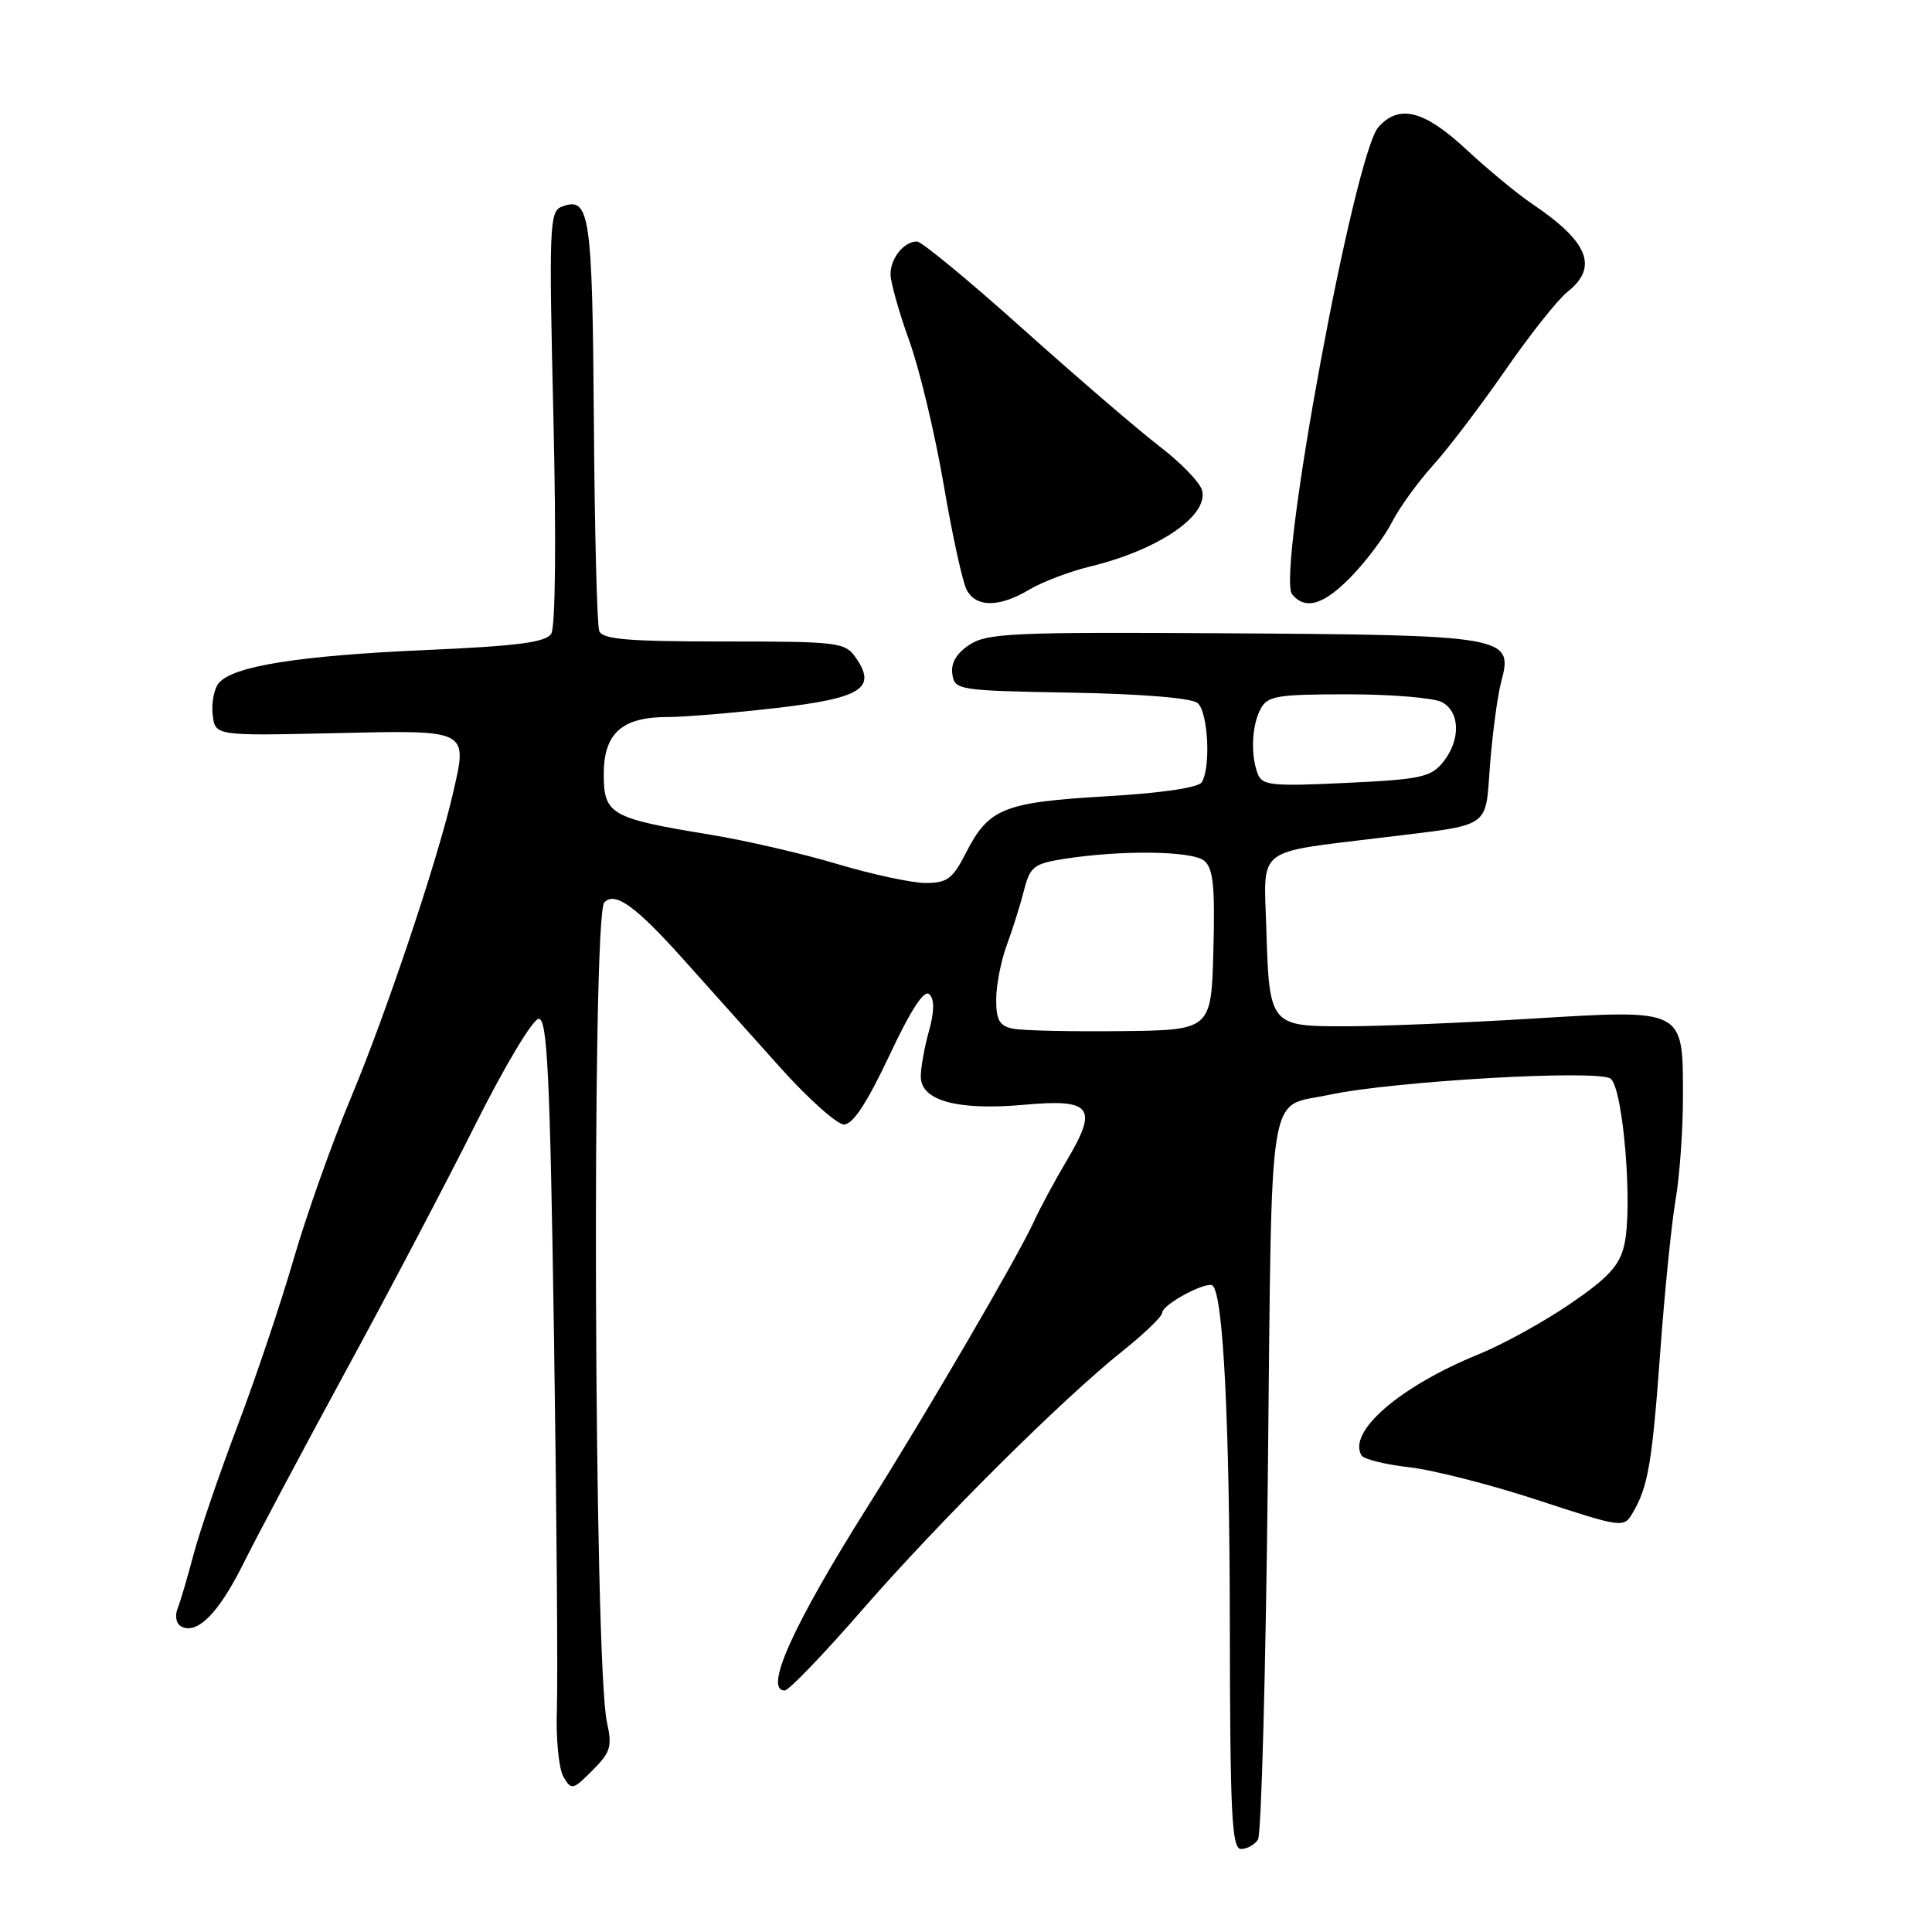 <?xml version="1.0" encoding="UTF-8" standalone="no"?>
<!DOCTYPE svg PUBLIC "-//W3C//DTD SVG 1.1//EN" "http://www.w3.org/Graphics/SVG/1.1/DTD/svg11.dtd" >
<svg xmlns="http://www.w3.org/2000/svg" xmlns:xlink="http://www.w3.org/1999/xlink" version="1.1" viewBox="0 0 256 256">
 <g >
 <path fill="currentColor"
d=" M 166.69 243.75 C 167.14 243.06 167.72 221.22 168.00 195.21 C 168.56 142.46 167.85 146.85 176.11 145.07 C 184.60 143.25 211.91 141.68 213.43 142.94 C 215.09 144.32 216.37 159.94 215.23 164.95 C 214.60 167.69 213.14 169.29 208.09 172.74 C 204.60 175.13 199.14 178.15 195.95 179.44 C 185.48 183.70 178.49 189.74 180.42 192.87 C 180.73 193.36 183.57 194.06 186.74 194.42 C 189.91 194.78 197.59 196.74 203.82 198.79 C 214.94 202.44 215.16 202.47 216.32 200.50 C 218.39 197.00 218.91 193.91 220.00 179.04 C 220.58 171.04 221.50 162.00 222.03 158.94 C 222.56 155.88 223.00 149.76 223.00 145.34 C 223.00 133.58 223.32 133.74 202.91 134.98 C 193.89 135.53 182.80 135.99 178.29 135.99 C 168.27 136.00 168.18 135.90 167.79 122.94 C 167.45 112.12 166.27 113.05 183.00 111.00 C 197.94 109.17 196.75 109.98 197.45 101.16 C 197.79 96.95 198.45 92.05 198.93 90.29 C 200.54 84.29 199.71 84.14 161.79 83.91 C 134.33 83.74 130.81 83.90 128.48 85.42 C 126.73 86.57 125.98 87.85 126.19 89.31 C 126.49 91.44 126.92 91.51 141.93 91.78 C 151.23 91.94 157.88 92.49 158.68 93.15 C 160.08 94.31 160.47 101.71 159.23 103.66 C 158.78 104.37 153.80 105.10 146.49 105.52 C 132.98 106.31 131.01 107.11 127.99 113.01 C 126.24 116.45 125.50 117.00 122.66 117.00 C 120.84 117.00 115.59 115.87 110.99 114.50 C 106.39 113.12 98.78 111.36 94.06 110.59 C 80.91 108.44 80.00 107.92 80.00 102.58 C 80.00 97.16 82.42 95.00 88.47 95.01 C 90.69 95.01 97.14 94.47 102.82 93.82 C 114.15 92.51 116.23 91.20 113.40 87.15 C 111.96 85.10 111.14 85.00 95.91 85.00 C 83.21 85.00 79.83 84.72 79.40 83.61 C 79.11 82.85 78.79 70.27 78.69 55.66 C 78.49 28.20 78.15 25.96 74.41 27.40 C 72.81 28.01 72.73 30.07 73.33 55.28 C 73.71 71.62 73.60 83.09 73.04 83.97 C 72.31 85.12 68.58 85.60 56.30 86.14 C 39.53 86.88 30.85 88.27 28.99 90.51 C 28.37 91.26 28.00 93.14 28.18 94.69 C 28.50 97.50 28.50 97.50 44.24 97.15 C 62.31 96.74 61.99 96.58 59.99 105.24 C 57.92 114.19 51.17 134.29 46.49 145.48 C 44.03 151.35 40.62 160.95 38.91 166.83 C 37.21 172.70 33.85 182.68 31.45 189.00 C 29.06 195.32 26.44 202.97 25.64 206.00 C 24.84 209.03 23.89 212.24 23.53 213.15 C 23.16 214.06 23.34 215.09 23.91 215.45 C 26.01 216.74 28.92 213.87 32.21 207.26 C 34.06 203.54 40.18 192.05 45.79 181.72 C 51.41 171.40 59.16 156.66 63.01 148.97 C 66.92 141.17 70.62 135.00 71.39 135.00 C 72.52 135.00 72.88 142.37 73.41 177.25 C 73.76 200.49 73.93 222.65 73.79 226.50 C 73.65 230.35 74.04 234.36 74.65 235.41 C 75.72 237.25 75.88 237.21 78.50 234.59 C 80.92 232.17 81.14 231.42 80.42 228.18 C 78.71 220.53 78.39 121.36 80.07 119.58 C 81.48 118.08 84.22 120.05 90.56 127.13 C 93.83 130.78 99.57 137.19 103.32 141.38 C 107.07 145.57 110.91 149.00 111.84 149.00 C 113.01 149.00 114.90 146.11 117.84 139.87 C 120.73 133.73 122.47 131.07 123.15 131.75 C 123.83 132.43 123.81 134.03 123.09 136.63 C 122.49 138.76 122.01 141.47 122.01 142.65 C 122.00 145.85 126.89 147.18 135.69 146.39 C 144.66 145.57 145.55 146.72 141.37 153.74 C 139.81 156.36 137.81 160.07 136.93 162.00 C 134.79 166.64 122.85 187.12 115.09 199.44 C 105.08 215.32 101.16 224.00 103.98 224.00 C 104.52 224.00 109.13 219.20 114.23 213.34 C 124.45 201.60 140.80 185.34 148.83 178.95 C 151.67 176.68 154.00 174.43 154.00 173.94 C 154.00 172.84 159.99 169.65 160.70 170.37 C 162.09 171.75 162.92 188.29 162.96 215.25 C 162.99 240.47 163.22 245.00 164.44 245.00 C 165.23 245.00 166.25 244.44 166.69 243.75 Z  M 136.38 78.13 C 138.10 77.11 141.71 75.73 144.40 75.08 C 153.49 72.88 160.16 68.34 159.28 64.97 C 159.01 63.93 156.47 61.31 153.64 59.14 C 150.81 56.97 142.68 49.98 135.56 43.60 C 128.44 37.22 122.12 32.00 121.51 32.00 C 119.78 32.00 118.00 34.20 118.00 36.33 C 118.00 37.39 119.11 41.34 120.47 45.12 C 121.84 48.89 123.88 57.45 125.03 64.15 C 126.17 70.85 127.55 77.15 128.09 78.16 C 129.34 80.51 132.42 80.50 136.38 78.13 Z  M 179.19 76.25 C 181.16 74.19 183.54 70.99 184.47 69.14 C 185.41 67.29 187.85 63.91 189.90 61.64 C 191.95 59.36 196.27 53.67 199.50 49.00 C 202.74 44.33 206.42 39.68 207.69 38.68 C 211.84 35.40 210.49 32.04 203.00 27.00 C 201.07 25.70 197.16 22.47 194.31 19.82 C 188.70 14.61 185.42 13.77 182.66 16.82 C 179.44 20.38 169.12 76.22 171.21 78.75 C 173.00 80.91 175.47 80.13 179.19 76.25 Z  M 134.25 136.31 C 132.44 135.95 132.00 135.19 132.00 132.45 C 132.00 130.58 132.63 127.34 133.39 125.27 C 134.16 123.20 135.19 119.92 135.68 118.00 C 136.49 114.82 136.98 114.44 141.04 113.80 C 148.68 112.61 157.98 112.74 159.57 114.06 C 160.76 115.04 161.01 117.48 160.78 125.90 C 160.50 136.50 160.50 136.50 148.50 136.63 C 141.90 136.70 135.49 136.56 134.25 136.31 Z  M 166.66 102.55 C 165.69 100.02 165.86 96.14 167.04 93.93 C 167.96 92.21 169.21 92.00 178.60 92.00 C 184.39 92.00 190.00 92.47 191.07 93.04 C 193.49 94.34 193.56 98.09 191.20 101.00 C 189.60 102.98 188.22 103.28 178.36 103.74 C 168.56 104.21 167.24 104.08 166.66 102.55 Z "/>
</g>
</svg>